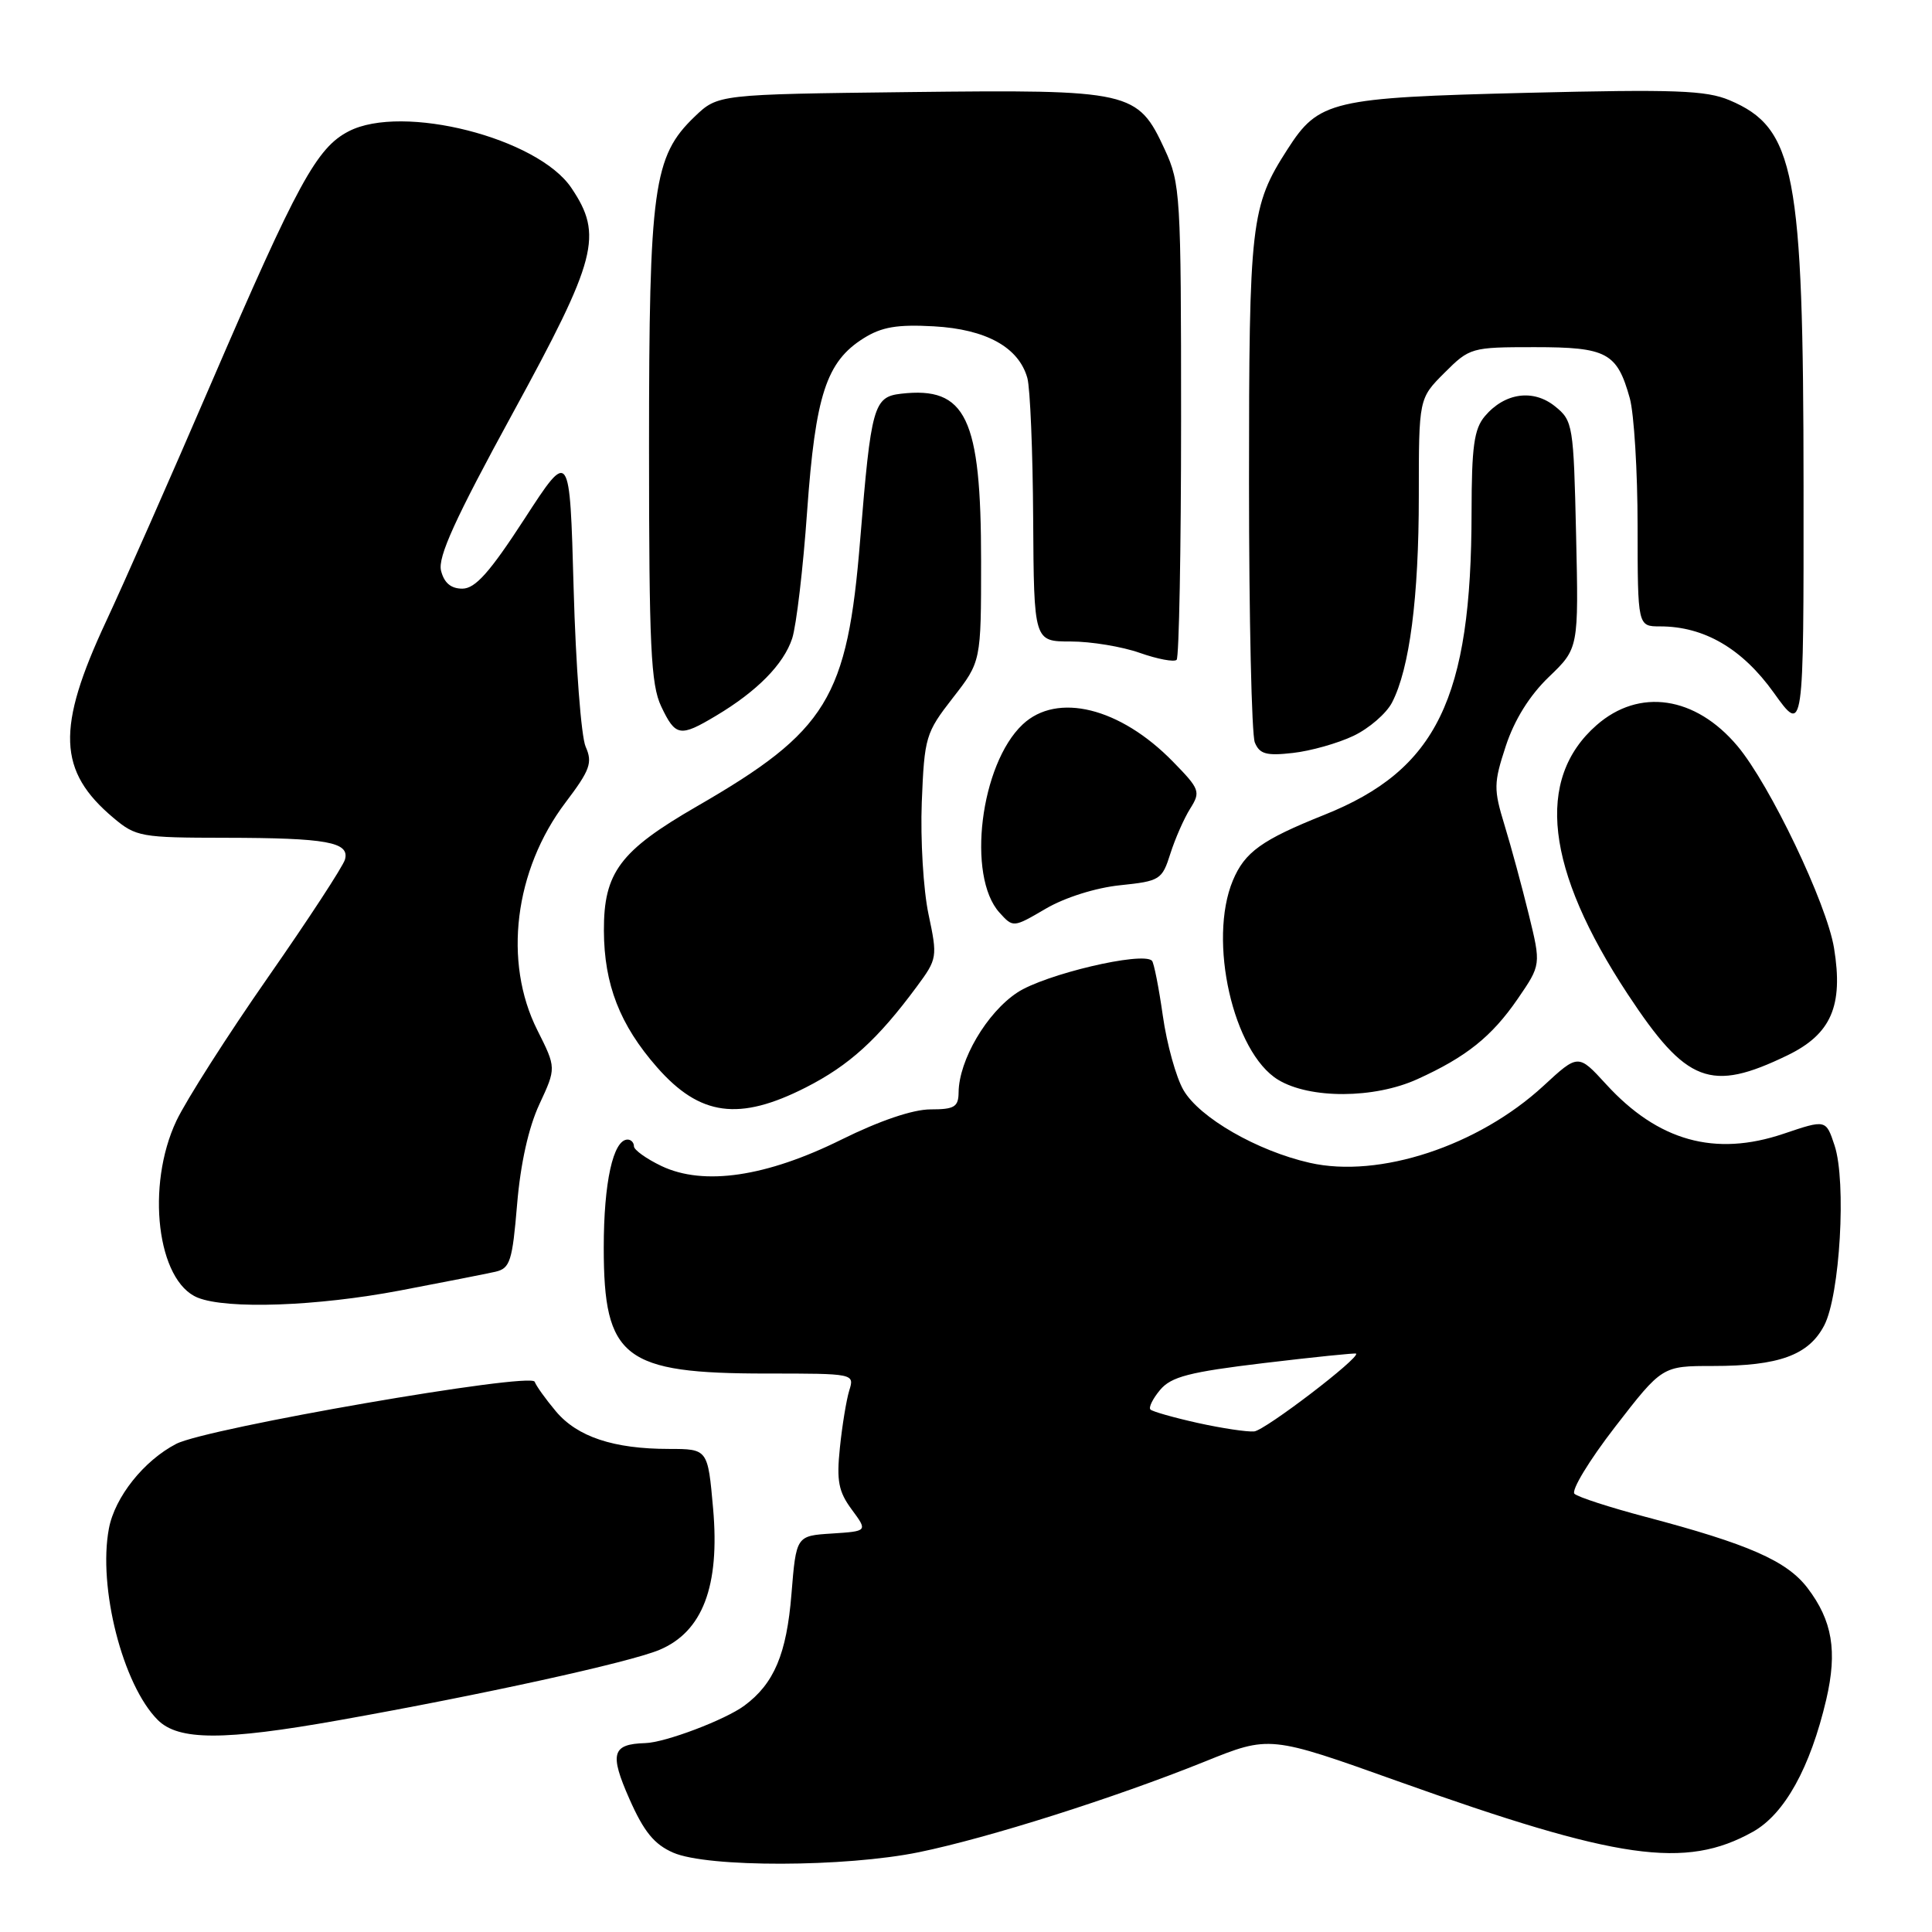 <?xml version="1.0" encoding="UTF-8" standalone="no"?>
<!DOCTYPE svg PUBLIC "-//W3C//DTD SVG 1.1//EN" "http://www.w3.org/Graphics/SVG/1.1/DTD/svg11.dtd" >
<svg xmlns="http://www.w3.org/2000/svg" xmlns:xlink="http://www.w3.org/1999/xlink" version="1.1" viewBox="0 0 256 256">
 <g >
 <path fill="currentColor"
d=" M 121.79 245.42 C 130.99 243.53 147.69 238.23 159.61 233.43 C 168.23 229.95 168.23 229.95 185.22 236.02 C 214.44 246.45 223.32 247.72 232.27 242.72 C 236.47 240.37 239.87 234.23 241.99 225.19 C 243.48 218.78 242.80 214.74 239.50 210.41 C 236.76 206.82 231.68 204.59 218.00 200.98 C 213.32 199.74 209.11 198.38 208.63 197.94 C 208.15 197.51 210.57 193.52 214.00 189.08 C 220.25 181.00 220.25 181.00 226.98 181.00 C 235.72 181.00 239.65 179.57 241.71 175.64 C 243.80 171.67 244.68 156.58 243.09 151.78 C 241.95 148.33 241.95 148.33 236.33 150.23 C 227.23 153.30 219.70 151.20 212.81 143.66 C 209.12 139.63 209.12 139.63 204.51 143.89 C 195.87 151.85 182.74 156.17 173.55 154.08 C 166.58 152.50 158.94 148.10 156.82 144.45 C 155.84 142.77 154.61 138.34 154.08 134.59 C 153.55 130.85 152.90 127.57 152.64 127.30 C 151.38 126.05 138.43 129.11 134.79 131.52 C 130.75 134.19 127.06 140.47 127.02 144.75 C 127.00 146.68 126.46 147.00 123.29 147.00 C 120.97 147.00 116.55 148.50 111.52 150.99 C 101.54 155.94 93.25 157.16 87.66 154.51 C 85.65 153.55 84.00 152.37 84.00 151.89 C 84.00 151.40 83.62 151.00 83.16 151.00 C 81.25 151.00 80.00 156.65 80.00 165.32 C 80.00 179.97 82.63 182.00 101.58 182.00 C 113.21 182.00 113.23 182.01 112.53 184.25 C 112.15 185.49 111.59 188.90 111.29 191.83 C 110.83 196.23 111.11 197.65 112.86 200.02 C 114.98 202.89 114.98 202.89 110.24 203.20 C 105.50 203.50 105.50 203.50 104.87 211.24 C 104.23 219.16 102.57 223.09 98.64 226.00 C 96.09 227.89 88.14 230.90 85.50 230.97 C 81.09 231.10 80.74 232.35 83.40 238.37 C 85.32 242.72 86.70 244.40 89.21 245.49 C 93.76 247.47 112.01 247.43 121.79 245.42 Z  M 44.91 227.94 C 63.86 224.57 83.40 220.28 87.37 218.62 C 93.10 216.22 95.40 210.18 94.49 199.89 C 93.79 192.00 93.79 192.00 88.65 191.99 C 81.31 191.99 76.50 190.39 73.66 187.01 C 72.30 185.39 71.04 183.63 70.85 183.09 C 70.38 181.78 27.40 189.22 23.35 191.32 C 19.06 193.54 15.21 198.38 14.43 202.54 C 12.96 210.33 16.27 223.27 20.90 227.90 C 23.65 230.65 29.62 230.66 44.91 227.94 Z  M 53.00 171.00 C 58.78 169.90 64.47 168.78 65.66 168.51 C 67.59 168.06 67.89 167.11 68.52 159.57 C 68.97 154.18 70.04 149.39 71.47 146.32 C 73.71 141.50 73.71 141.50 71.20 136.50 C 66.65 127.45 68.16 115.29 74.93 106.34 C 78.20 102.02 78.54 101.06 77.60 98.94 C 77.01 97.60 76.29 88.17 76.01 78.00 C 75.50 59.50 75.50 59.50 69.50 68.75 C 64.89 75.85 62.98 77.99 61.27 78.00 C 59.75 78.00 58.85 77.24 58.44 75.62 C 57.99 73.82 60.30 68.74 67.92 54.79 C 79.13 34.27 79.94 31.17 75.71 24.90 C 71.26 18.27 53.32 13.71 46.20 17.40 C 41.97 19.58 39.44 24.21 28.00 50.74 C 22.61 63.26 16.33 77.48 14.06 82.33 C 7.44 96.51 7.65 102.17 15.04 108.38 C 18.01 110.88 18.70 111.00 29.83 111.01 C 43.32 111.03 46.35 111.58 45.71 113.89 C 45.47 114.77 40.88 121.80 35.51 129.50 C 30.14 137.20 24.69 145.75 23.38 148.50 C 19.30 157.13 20.82 169.79 26.21 171.95 C 30.10 173.51 41.99 173.09 53.00 171.00 Z  M 106.78 144.09 C 112.52 141.17 116.30 137.74 121.48 130.73 C 124.20 127.05 124.24 126.83 123.03 121.13 C 122.35 117.92 121.95 111.25 122.14 106.30 C 122.49 97.65 122.65 97.11 126.25 92.48 C 130.00 87.67 130.00 87.67 130.00 74.36 C 130.00 55.31 128.02 51.18 119.39 52.17 C 115.76 52.59 115.42 53.79 113.98 71.50 C 112.28 92.53 109.62 96.87 92.35 106.84 C 82.14 112.74 79.99 115.61 80.02 123.33 C 80.05 130.45 82.13 135.80 87.06 141.42 C 92.74 147.89 97.93 148.59 106.78 144.09 Z  M 187.82 142.99 C 194.28 140.06 197.66 137.36 201.10 132.36 C 204.20 127.84 204.20 127.84 202.57 121.17 C 201.67 117.50 200.23 112.18 199.36 109.34 C 197.90 104.56 197.91 103.78 199.53 98.84 C 200.67 95.38 202.67 92.16 205.23 89.70 C 209.18 85.91 209.18 85.91 208.84 70.86 C 208.51 56.32 208.42 55.75 206.06 53.85 C 203.17 51.51 199.38 52.04 196.75 55.15 C 195.32 56.84 195.00 59.19 194.99 67.86 C 194.97 92.57 190.38 102.01 175.48 107.97 C 167.18 111.29 164.94 112.90 163.36 116.67 C 160.04 124.63 163.40 139.44 169.35 143.07 C 173.55 145.63 182.09 145.60 187.82 142.99 Z  M 236.84 139.84 C 242.64 137.03 244.27 133.29 243.02 125.63 C 242.06 119.73 234.52 103.97 230.22 98.85 C 224.65 92.23 217.20 91.13 211.55 96.09 C 203.40 103.24 204.79 115.19 215.68 131.73 C 223.47 143.55 226.65 144.77 236.84 139.84 Z  M 148.42 117.30 C 153.71 116.75 153.98 116.58 155.08 113.11 C 155.71 111.13 156.89 108.44 157.71 107.14 C 159.11 104.91 158.99 104.57 155.42 100.92 C 148.43 93.76 140.08 91.69 135.51 95.99 C 129.90 101.26 128.07 116.11 132.44 120.93 C 134.25 122.93 134.26 122.93 138.58 120.40 C 141.11 118.92 145.20 117.63 148.42 117.30 Z  M 179.33 97.51 C 181.40 96.53 183.70 94.54 184.45 93.09 C 186.78 88.60 188.00 79.16 188.00 65.72 C 188.00 52.80 188.00 52.80 191.40 49.40 C 194.74 46.06 194.96 46.00 203.33 46.00 C 212.94 46.00 214.27 46.72 215.96 52.78 C 216.52 54.83 216.99 62.46 216.99 69.75 C 217.00 83.00 217.00 83.00 219.98 83.00 C 225.81 83.00 230.85 85.94 235.03 91.78 C 239.00 97.33 239.00 97.33 238.98 64.41 C 238.96 22.77 237.85 16.95 229.17 13.28 C 226.07 11.97 221.93 11.82 202.33 12.30 C 176.42 12.94 174.74 13.33 170.60 19.78 C 165.73 27.35 165.50 29.38 165.50 64.00 C 165.50 81.88 165.85 97.35 166.27 98.38 C 166.90 99.92 167.80 100.17 171.31 99.77 C 173.66 99.51 177.27 98.49 179.33 97.51 Z  M 94.88 94.84 C 100.33 91.59 103.84 88.02 104.97 84.59 C 105.52 82.89 106.42 75.30 106.95 67.72 C 108.05 52.36 109.49 47.93 114.42 44.83 C 116.83 43.32 118.87 42.97 123.74 43.24 C 130.68 43.63 134.99 46.02 136.13 50.09 C 136.50 51.42 136.85 59.81 136.90 68.75 C 137.00 85.00 137.00 85.00 141.87 85.00 C 144.56 85.00 148.68 85.68 151.03 86.51 C 153.39 87.34 155.58 87.75 155.91 87.43 C 156.23 87.10 156.50 72.81 156.50 55.67 C 156.50 25.83 156.41 24.30 154.34 19.82 C 150.74 12.04 149.94 11.86 120.52 12.20 C 95.13 12.50 95.13 12.50 92.04 15.46 C 86.57 20.71 86.00 24.82 86.00 59.28 C 86.00 85.66 86.24 90.70 87.61 93.60 C 89.51 97.60 90.10 97.70 94.88 94.84 Z  M 158.72 188.55 C 155.53 187.84 152.71 187.04 152.44 186.77 C 152.17 186.50 152.75 185.33 153.72 184.17 C 155.19 182.42 157.58 181.80 167.50 180.61 C 174.10 179.82 179.59 179.26 179.69 179.36 C 180.24 179.90 167.64 189.52 166.19 189.67 C 165.26 189.76 161.90 189.25 158.72 188.55 Z "/>
</g>
</svg>